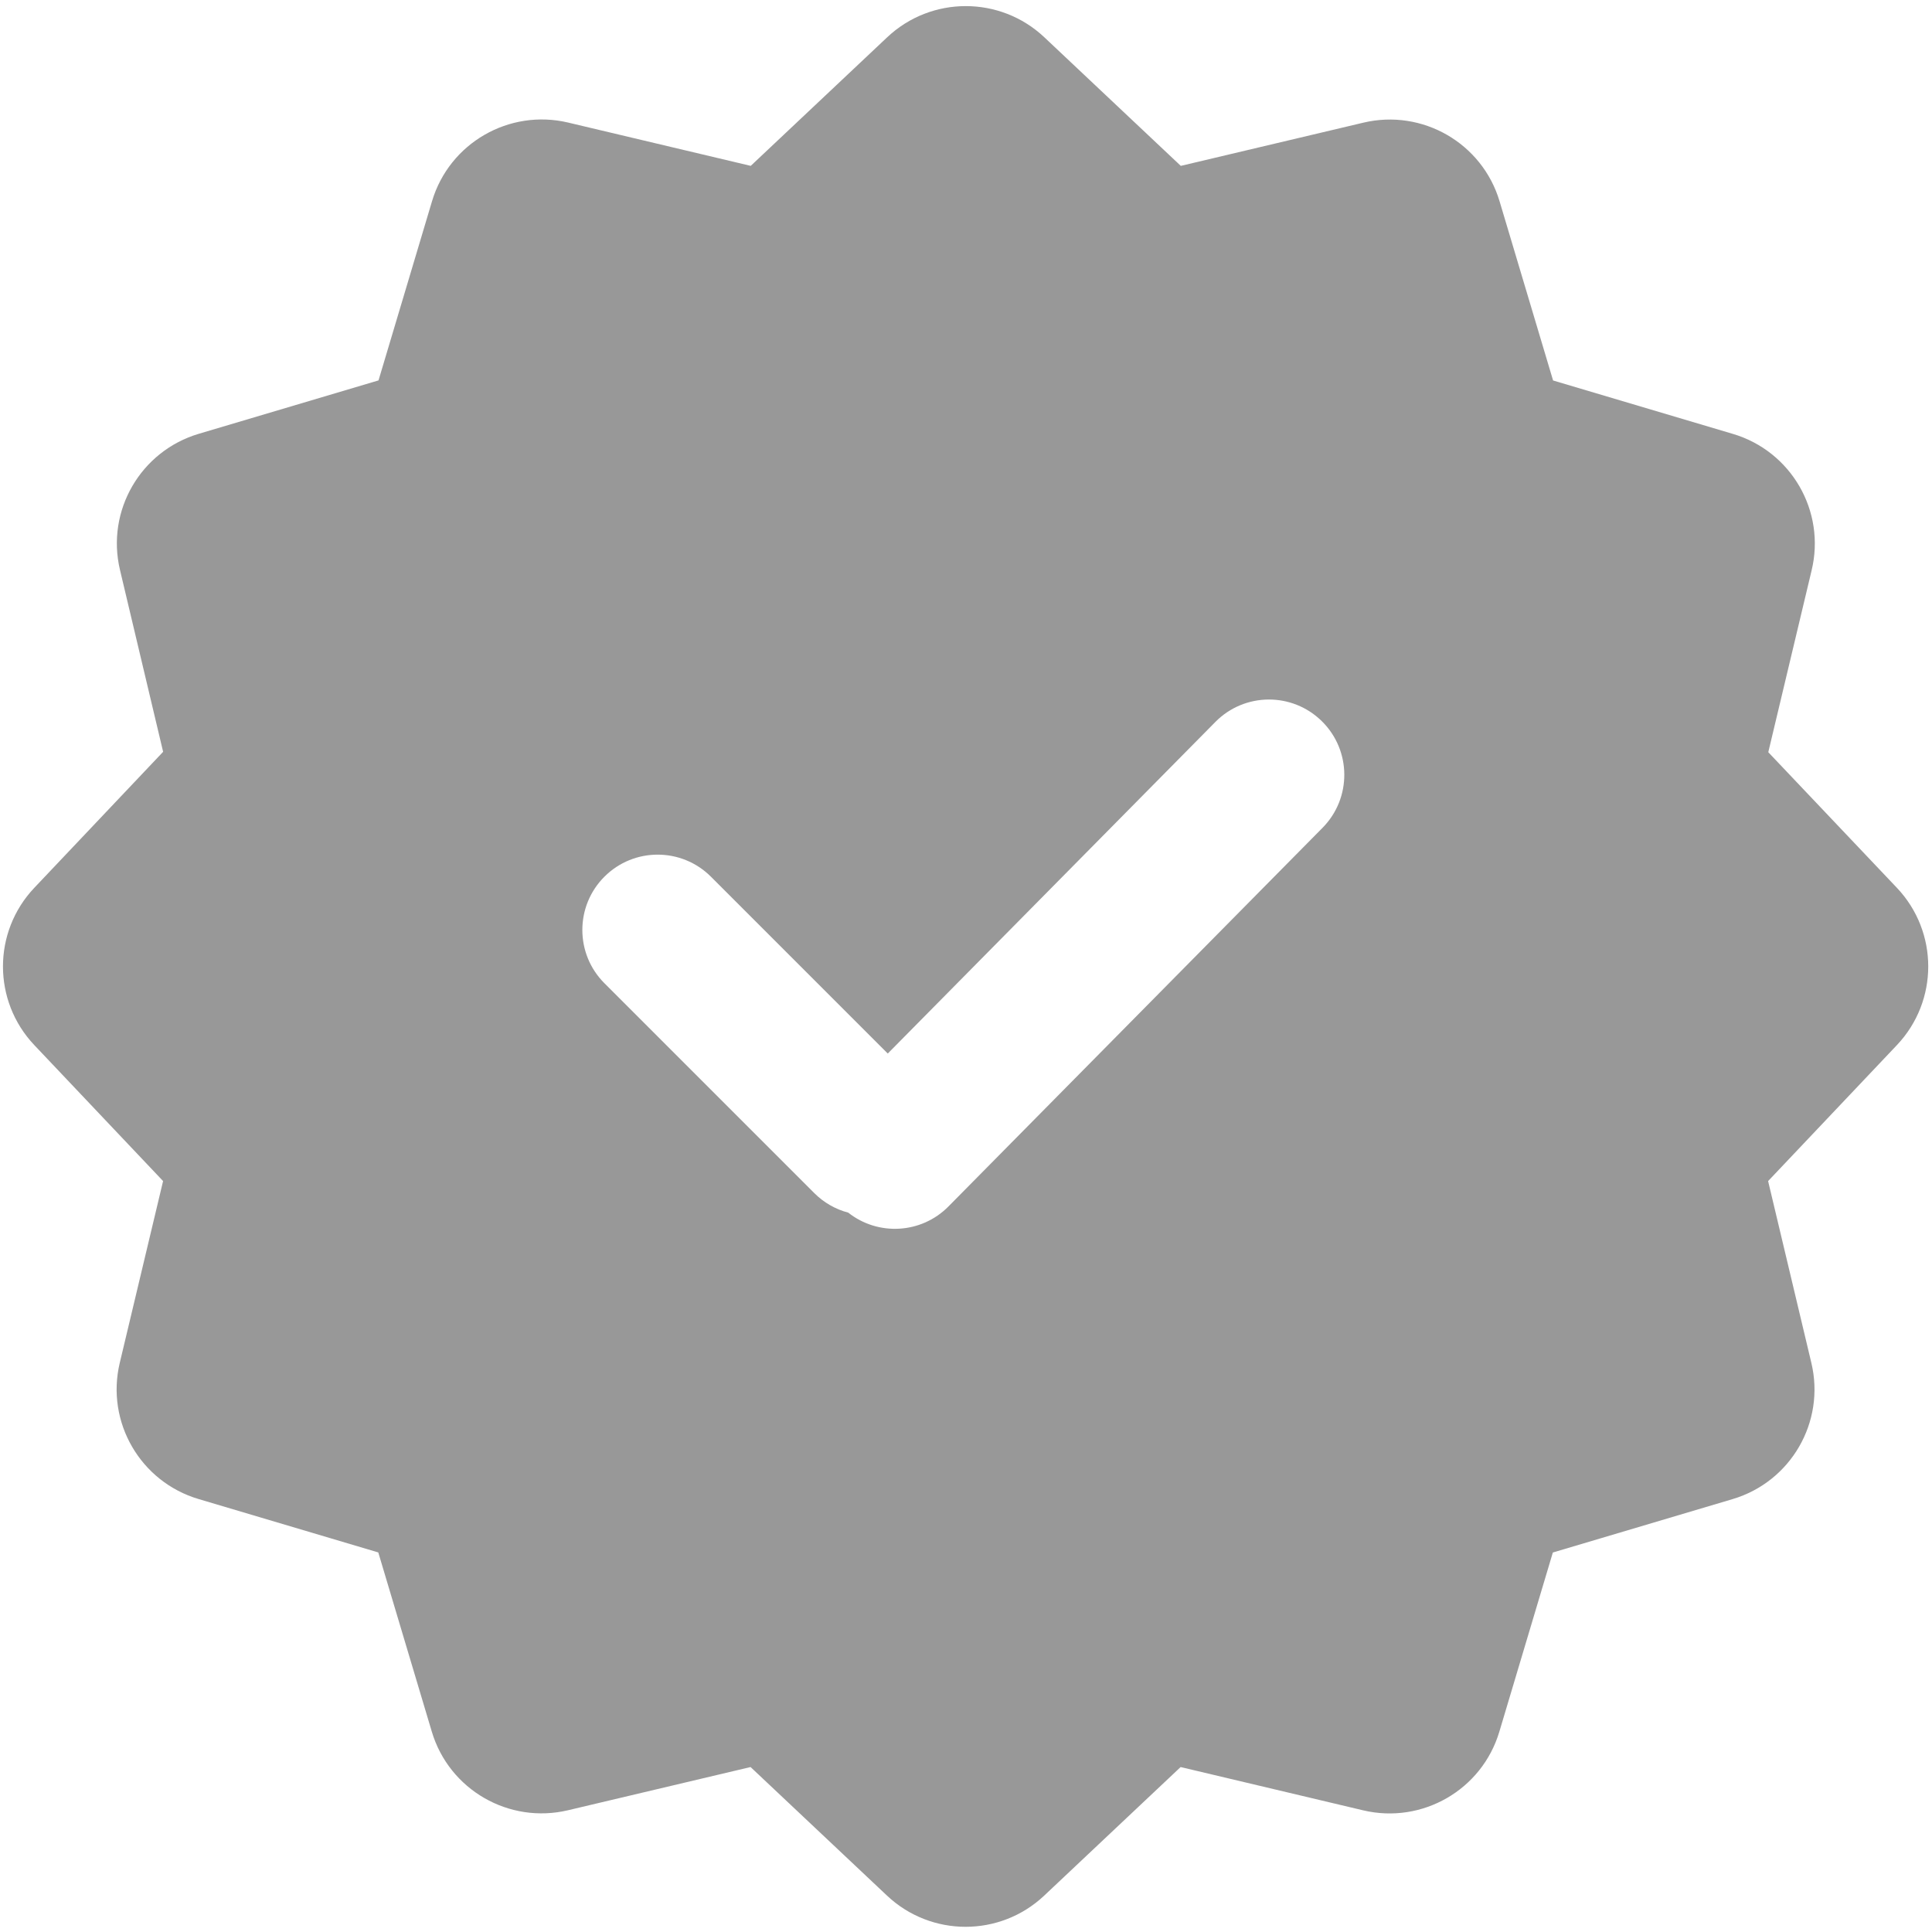 <svg width="513" height="513" viewBox="0 0 513 513" fill="none" xmlns="http://www.w3.org/2000/svg">
<path fill-rule="evenodd" clip-rule="evenodd" d="M277.28 9.88C265.57 -1.132 247.303 -1.132 235.593 9.88L199.342 44.04L150.884 32.55L150.881 32.549C135.228 28.837 119.332 37.954 114.714 53.431L114.711 53.442L114.71 53.443L100.507 101.008L52.797 115.181L52.785 115.185C37.349 119.767 28.117 135.612 31.861 151.34L31.864 151.354L43.314 199.627L9.091 235.759C-1.978 247.469 -1.978 265.774 9.091 277.483L43.304 313.605L31.802 361.867L31.801 361.87C28.05 377.606 37.288 393.462 52.735 398.04L100.444 412.214L114.648 459.778L114.649 459.78L114.651 459.79C119.269 475.264 135.16 484.382 150.811 480.674L150.822 480.672L199.296 469.199L235.551 503.362C247.261 514.374 265.528 514.374 277.238 503.362L277.253 503.348L313.489 469.202L361.947 480.692L361.95 480.693C377.603 484.406 393.499 475.288 398.117 459.811L398.121 459.799L412.324 412.234L460.034 398.061L460.046 398.057C475.486 393.474 484.719 377.62 480.967 361.888L469.482 313.609L503.699 277.483C514.768 265.774 514.768 247.469 503.699 235.759L469.529 199.732L481.013 151.546C484.872 135.761 475.62 119.785 460.089 115.2L460.051 115.189L412.387 101.028L398.183 53.464L398.18 53.452C393.562 37.978 377.671 28.86 362.02 32.568L362.009 32.571L313.535 44.044L277.28 9.88ZM351.006 191.517C358.864 199.28 358.941 211.943 351.178 219.8L251.848 320.342C244.613 327.664 233.123 328.229 225.232 321.989C221.926 321.118 218.8 319.386 216.208 316.794L160.487 261.072C152.676 253.262 152.676 240.599 160.487 232.788C168.297 224.978 180.961 224.978 188.771 232.788L235.727 279.744L322.723 191.688C330.486 183.83 343.149 183.754 351.006 191.517Z" fill="#989898"/>
</svg>

